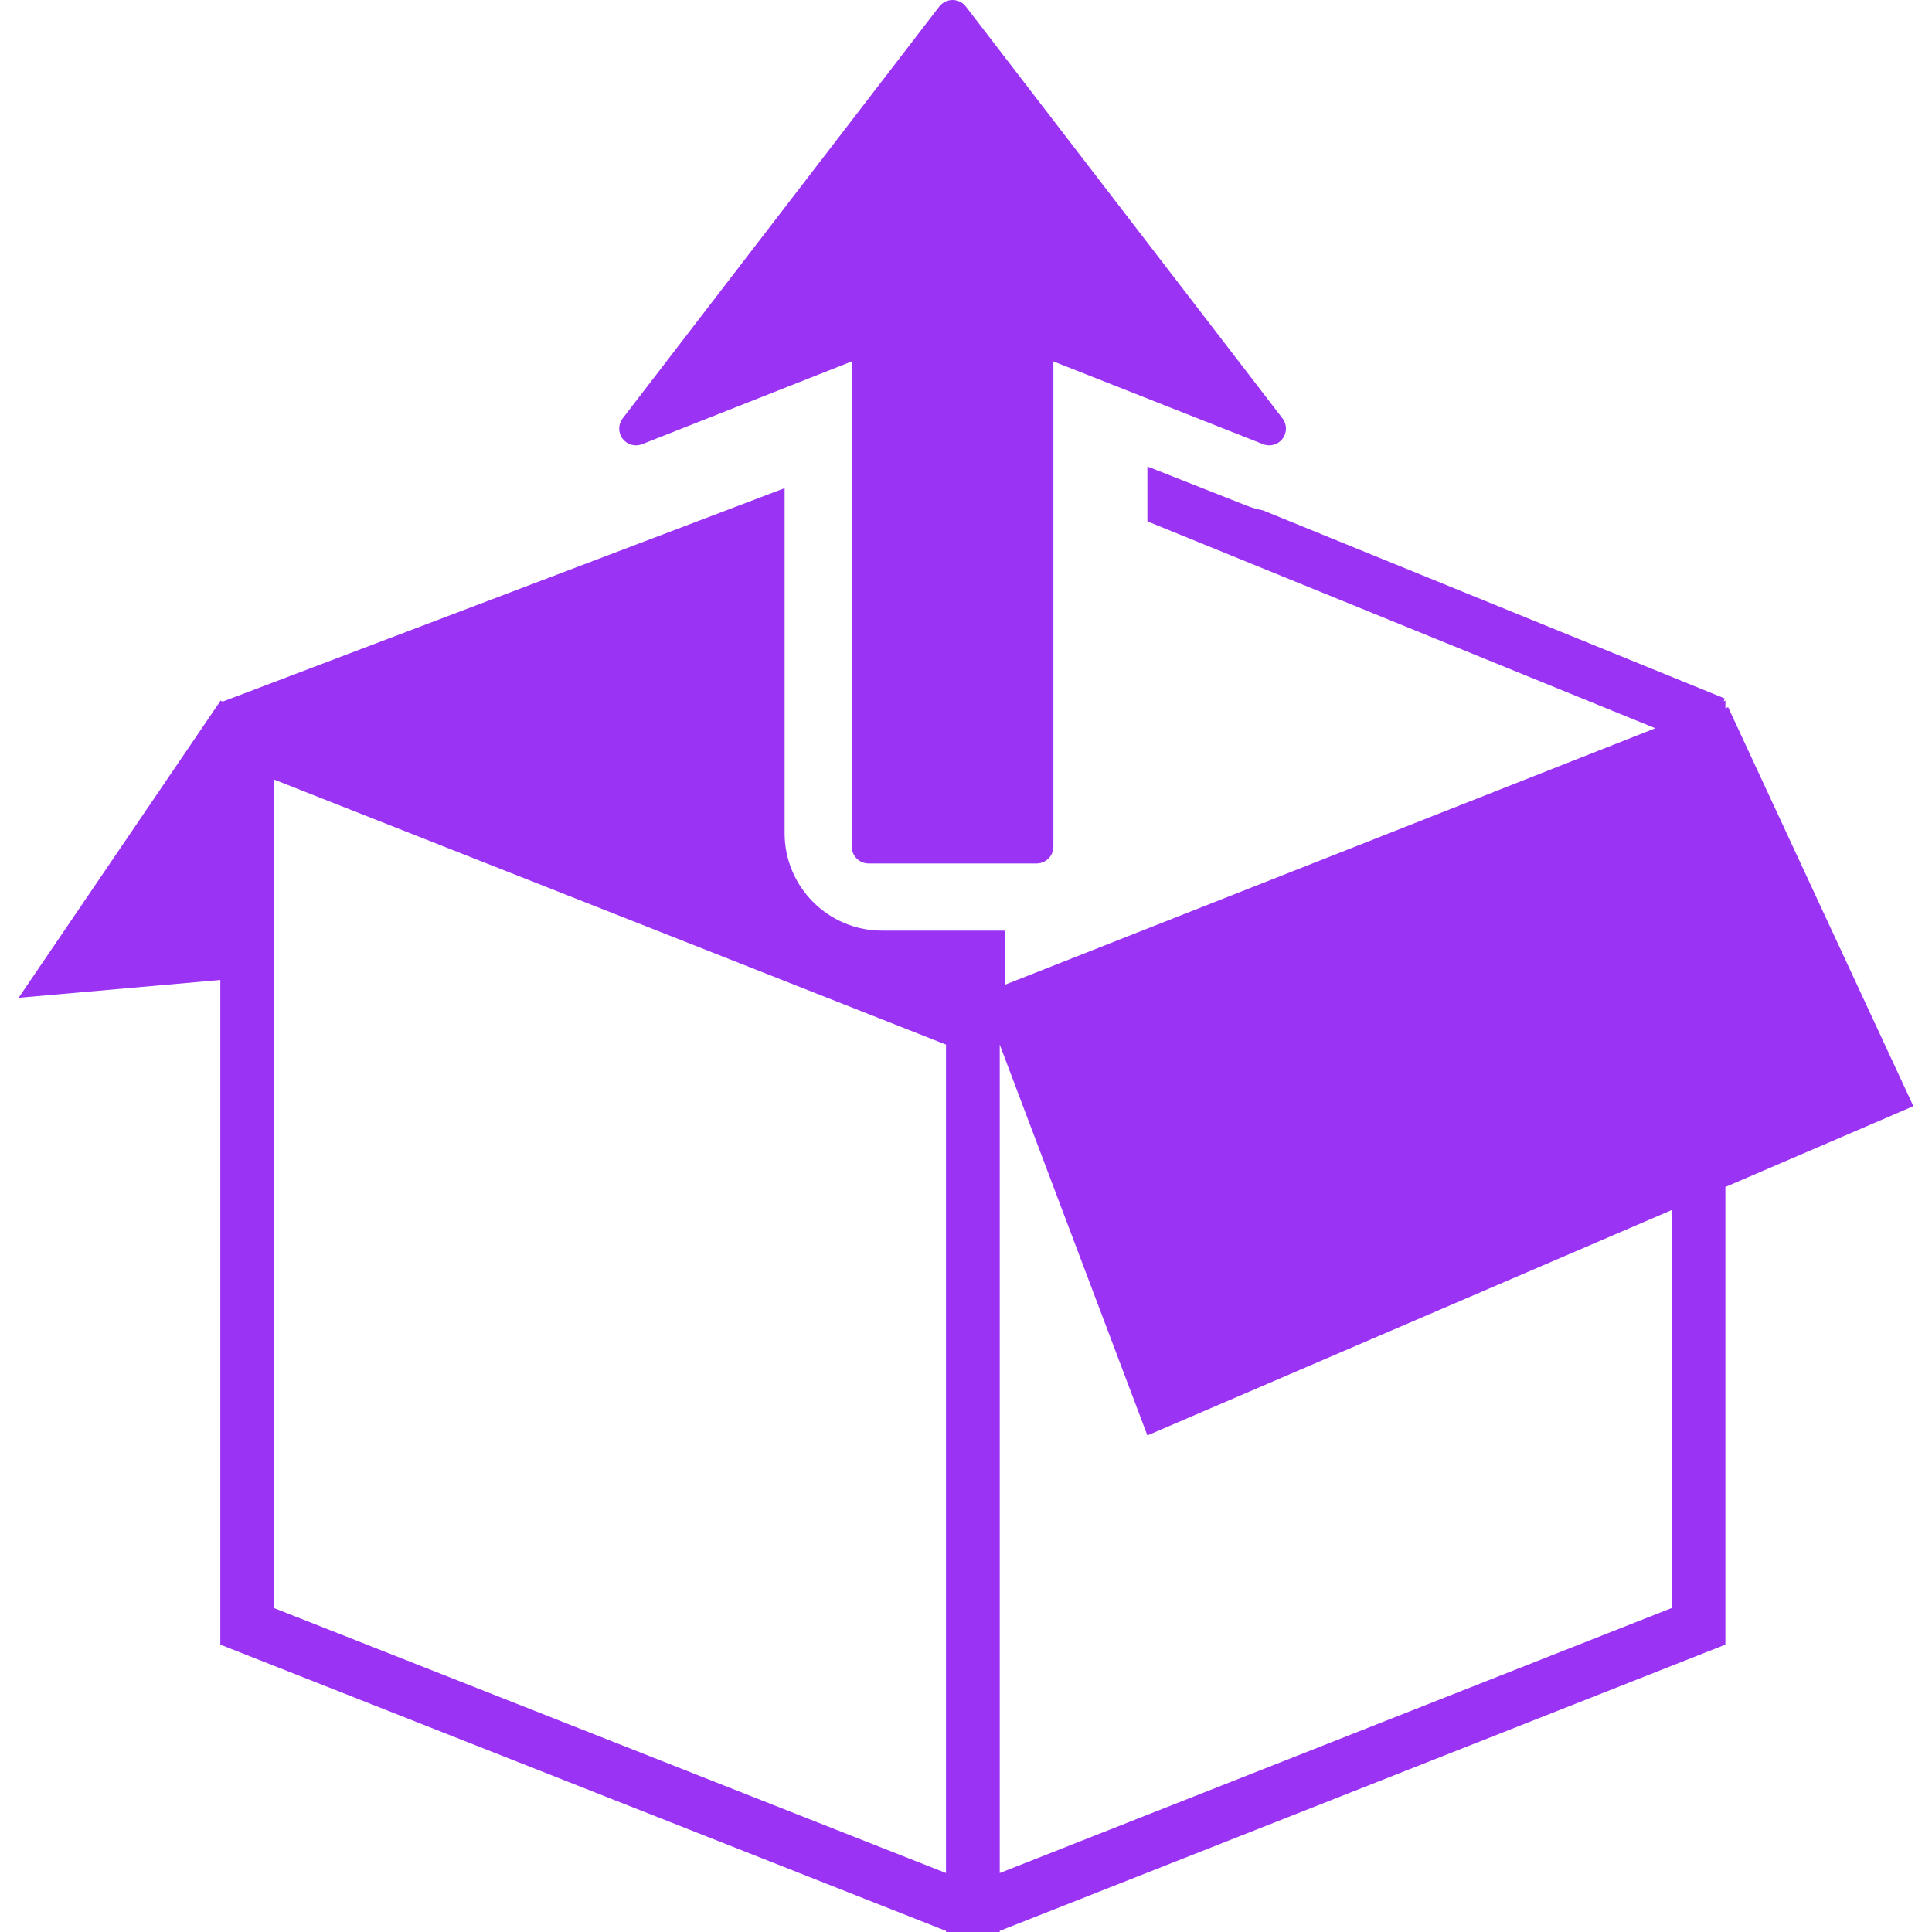 <?xml version="1.0" encoding="UTF-8" standalone="no"?>
<!-- Generator: Adobe Illustrator 16.0.0, SVG Export Plug-In . SVG Version: 6.00 Build 0)  -->

<svg
   version="1.1"
   id="Capa_1"
   x="0px"
   y="0px"
   width="512px"
   height="512px"
   viewBox="0 0 441.782 441.782"
   style="enable-background:new 0 0 441.782 441.782;"
   xml:space="preserve"
   sodipodi:docname="box-get-out.svg"
   inkscape:version="1.1.2 (b8e25be8, 2022-02-05)"
   xmlns:inkscape="http://www.inkscape.org/namespaces/inkscape"
   xmlns:sodipodi="http://sodipodi.sourceforge.net/DTD/sodipodi-0.dtd"
   xmlns="http://www.w3.org/2000/svg"
   xmlns:svg="http://www.w3.org/2000/svg"><defs
   id="defs861" /><sodipodi:namedview
   id="namedview859"
   pagecolor="#ffffff"
   bordercolor="#666666"
   borderopacity="1.0"
   inkscape:pageshadow="2"
   inkscape:pageopacity="0.0"
   inkscape:pagecheckerboard="0"
   showgrid="false"
   inkscape:zoom="1.7050781"
   inkscape:cx="112.89805"
   inkscape:cy="263.0378"
   inkscape:window-width="1312"
   inkscape:window-height="1081"
   inkscape:window-x="0"
   inkscape:window-y="25"
   inkscape:window-maximized="0"
   inkscape:current-layer="Capa_1" />
<g
   id="g826"
   style="fill:#9b33f5;fill-opacity:1">
	<path
   d="M395.154,161.689l-0.607,0.279v-1.77l-0.407,0.155l0.263-0.631l-105.62-43.023c-1.275-0.252-2.526-0.6-3.741-1.087   l-22.673-8.94v12.544l116.146,47.308l-148.703,58.649v-12.37h-28.115c-12.289,0-22.284-9.992-22.284-22.28v-78.895L50.943,160.423   l-0.562-0.225v0.106L4.254,228.16l46.126-4.071v151.979l165.933,65.458v0.256h12.287v-0.256l165.938-65.458V271.422l42.988-18.479   L395.154,161.689z M216.319,428.304L62.676,367.712V178.264l153.643,60.604V428.304z M382.238,367.707l-153.632,60.597V238.868   l33.762,89.366l119.87-51.527V367.707z M142.365,100.315c-1.041-1.385-1.041-3.278,0.025-4.657l72.384-94.156   C215.506,0.558,216.621,0,217.826,0c1.185,0,2.31,0.558,3.043,1.502l72.386,94.156c0.536,0.69,0.799,1.514,0.799,2.337   c0,0.818-0.254,1.625-0.779,2.32c-1.028,1.384-2.867,1.888-4.465,1.25l-47.935-18.923v110.956c0,2.123-1.722,3.844-3.847,3.844   h-38.41c-2.124,0-3.845-1.715-3.845-3.844V82.643l-47.924,18.923C145.247,102.208,143.408,101.7,142.365,100.315z"
   fill="#f56a6a"
   id="path824"
   style="fill:#9b33f5;fill-opacity:1" />
</g>
<g
   id="g828"
   style="fill:#9b33f5;fill-opacity:1">
</g>
<g
   id="g830"
   style="fill:#9b33f5;fill-opacity:1">
</g>
<g
   id="g832"
   style="fill:#9b33f5;fill-opacity:1">
</g>
<g
   id="g834"
   style="fill:#9b33f5;fill-opacity:1">
</g>
<g
   id="g836"
   style="fill:#9b33f5;fill-opacity:1">
</g>
<g
   id="g838"
   style="fill:#9b33f5;fill-opacity:1">
</g>
<g
   id="g840"
   style="fill:#9b33f5;fill-opacity:1">
</g>
<g
   id="g842"
   style="fill:#9b33f5;fill-opacity:1">
</g>
<g
   id="g844"
   style="fill:#9b33f5;fill-opacity:1">
</g>
<g
   id="g846"
   style="fill:#9b33f5;fill-opacity:1">
</g>
<g
   id="g848"
   style="fill:#9b33f5;fill-opacity:1">
</g>
<g
   id="g850"
   style="fill:#9b33f5;fill-opacity:1">
</g>
<g
   id="g852"
   style="fill:#9b33f5;fill-opacity:1">
</g>
<g
   id="g854"
   style="fill:#9b33f5;fill-opacity:1">
</g>
<g
   id="g856"
   style="fill:#9b33f5;fill-opacity:1">
</g>
</svg>
